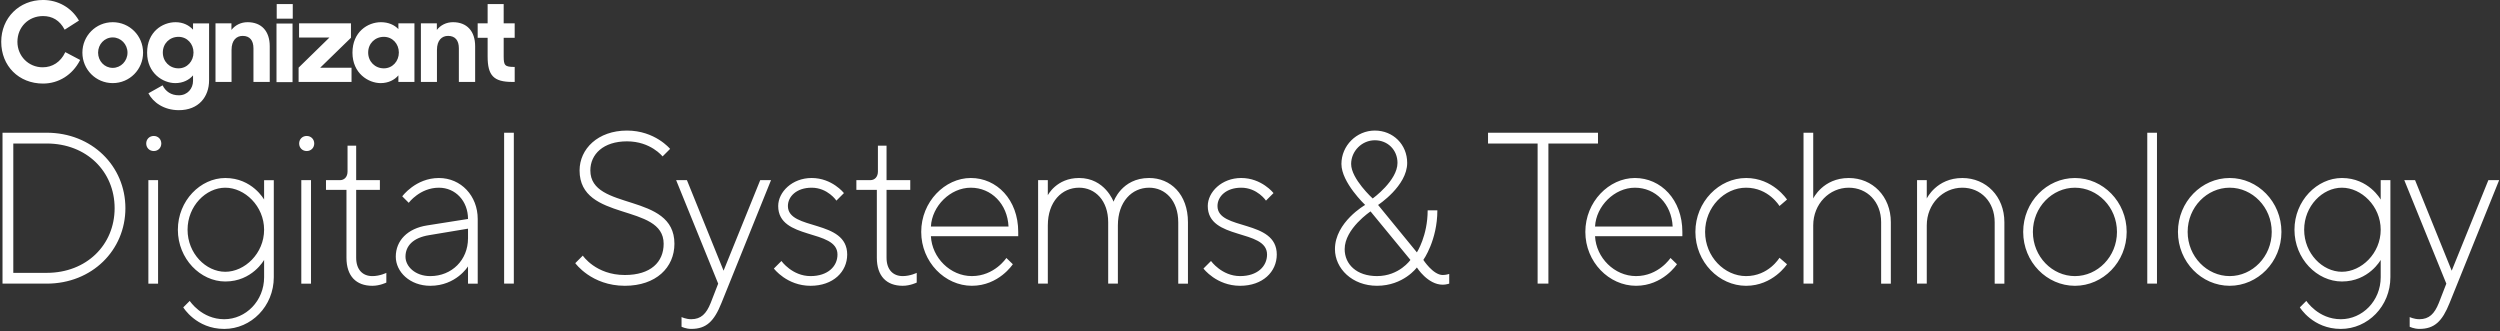 <svg xmlns="http://www.w3.org/2000/svg" width="287" height="38">
    <rect width="100%" height="100%" fill="#333333" stroke="none"/>
    <g fill="#FFF" fill-rule="evenodd">
        <path d="M5.362 15.236c5.198 0 9.034 3.836 9.034 8.662 0 4.827-3.836 8.663-9.034 8.663H.289V15.236h5.074zm-3.835 1.238v14.849h3.835c4.579 0 7.797-3.218 7.797-7.425s-3.218-7.424-7.797-7.424h-3.835zm16.125-.866c.495 0 .866.371.866.866 0 .495-.371.865-.866.865-.495 0-.866-.37-.866-.865 0-.495.371-.866.866-.866zm-.619 16.954h1.114v-11.88h-1.114v11.88zm13.286-2.723s-1.362 2.476-4.455 2.476c-2.847 0-5.445-2.599-5.445-5.94 0-3.341 2.598-5.94 5.445-5.94 3.092 0 4.455 2.475 4.455 2.475v-2.227h1.113v11.137c0 3.341-2.598 5.94-5.692 5.94-3.218 0-4.702-2.475-4.702-2.475l.743-.743s1.36 2.104 3.96 2.104c2.476 0 4.579-2.104 4.579-4.827v-1.98zm-4.455 1.361c2.228 0 4.455-2.103 4.455-4.826 0-2.723-2.227-4.826-4.455-4.826-2.228 0-4.332 2.103-4.332 4.826 0 2.723 2.104 4.826 4.332 4.826zm9.344-15.592c.495 0 .866.371.866.866 0 .495-.371.865-.866.865-.495 0-.866-.37-.866-.865 0-.495.371-.866.866-.866zm-.619 16.954h1.114v-11.88h-1.114v11.88zm5.309-15.84h.99v3.96h2.722v1.114h-2.722v7.796c0 1.361.742 2.104 1.856 2.104.865 0 1.607-.371 1.607-.371v1.114s-.742.37-1.607.37c-1.856 0-2.97-1.113-2.97-3.218v-7.796h-2.351v-1.114h1.608c.494 0 .866-.37.866-.99v-2.97zm13.83 8.415c0-2.054-1.436-3.589-3.342-3.589-2.177 0-3.464 1.733-3.464 1.733l-.743-.742s1.533-2.104 4.207-2.104c2.549 0 4.456 2.054 4.456 4.702v7.425h-1.114v-1.98s-1.362 2.227-4.332 2.227c-2.35 0-3.96-1.608-3.96-3.341 0-1.856 1.36-3.242 3.589-3.589l4.702-.742zm0 2.228v-1.114l-4.455.743c-1.857.297-2.724 1.237-2.724 2.475 0 1.114 1.113 2.228 2.846 2.228 2.476 0 4.332-1.856 4.332-4.331zM57.873 32.561h1.114V15.236h-1.114zM66.535 19.568c0-2.475 2.104-4.579 5.444-4.579 3.218 0 4.949 2.104 4.949 2.104l-.866.865s-1.359-1.732-4.083-1.732c-2.723 0-4.207 1.485-4.207 3.341 0 4.702 9.652 2.475 9.652 8.415 0 2.723-2.104 4.826-5.692 4.826-3.836 0-5.692-2.599-5.692-2.599l.866-.865s1.484 2.227 4.826 2.227c2.971 0 4.455-1.485 4.455-3.588 0-4.702-9.652-2.475-9.652-8.415m15.912 12.993l-4.826-11.88h1.238l4.207 10.395 4.208-10.395h1.239l-5.692 14.107c-.843 2.103-1.734 2.97-3.467 2.97-.618 0-1.113-.247-1.113-.247v-1.114s.496.248 1.113.248c1.114 0 1.733-.619 2.228-1.856l.866-2.228zm13.573-9.528s-.991-1.485-2.846-1.485c-1.733 0-2.723 1.015-2.723 2.103 0 2.846 6.807 1.485 6.807 5.569 0 1.98-1.61 3.589-4.208 3.589-2.722 0-4.208-1.981-4.208-1.981l.866-.865s1.237 1.732 3.341 1.732c1.98 0 3.094-1.113 3.094-2.475 0-2.97-6.806-1.608-6.806-5.569 0-1.608 1.607-3.217 3.836-3.217 2.351 0 3.712 1.732 3.712 1.732l-.865.866zm4.765-6.312h.99v3.96h2.723v1.114h-2.723v7.796c0 1.361.743 2.104 1.856 2.104.866 0 1.608-.371 1.608-.371v1.114s-.742.37-1.608.37c-1.856 0-2.97-1.113-2.97-3.218v-7.796h-2.35v-1.114h1.607c.495 0 .866-.37.866-.99v-2.97zm6.083 10.395c.123 2.475 2.228 4.579 4.702 4.579 2.6 0 3.961-2.08 3.961-2.08l.742.718s-1.608 2.475-4.702 2.475c-3.093 0-5.816-2.723-5.816-6.187 0-3.465 2.723-6.187 5.692-6.187s5.445 2.475 5.445 6.187v.495h-10.024zm0-1.113h8.91c-.123-2.599-1.98-4.455-4.331-4.455-2.351 0-4.455 2.104-4.579 4.455zm28.394-.495c0-2.475-1.485-3.96-3.341-3.96-1.98 0-3.589 1.608-3.589 4.331v6.682h-1.113v-7.054c0-2.475-1.485-3.96-3.341-3.96-1.98 0-3.589 1.608-3.589 4.331v6.682h-1.114V20.682h1.114v1.733s.99-1.981 3.589-1.981c2.97 0 3.96 2.723 3.96 2.723s.915-2.723 4.084-2.723c2.45 0 4.455 1.856 4.455 5.074v7.054h-1.113v-7.054zm10.073-2.475s-.99-1.485-2.846-1.485c-1.732 0-2.722 1.015-2.722 2.103 0 2.846 6.807 1.485 6.807 5.569 0 1.98-1.61 3.589-4.208 3.589-2.722 0-4.208-1.981-4.208-1.981l.866-.865s1.237 1.732 3.341 1.732c1.98 0 3.093-1.113 3.093-2.475 0-2.97-6.806-1.608-6.806-5.569 0-1.608 1.608-3.217 3.836-3.217 2.351 0 3.713 1.732 3.713 1.732l-.866.866zm12.869.495l4.455 5.444s1.237-1.906 1.237-4.826h1.114c0 3.441-1.609 5.692-1.609 5.692s1.113 1.733 2.228 1.733c.371 0 .743-.123.743-.123v1.113s-.371.123-.743.123c-1.733 0-2.97-1.98-2.97-1.98s-1.535 2.103-4.579 2.103c-2.846 0-4.827-1.98-4.827-4.207 0-3.094 3.467-5.074 3.467-5.074s-2.724-2.574-2.724-4.702c0-2.104 1.734-3.837 3.836-3.837 2.104 0 3.714 1.609 3.714 3.714 0 2.648-3.342 4.826-3.342 4.826zm-.866.742s-2.97 1.98-2.97 4.332c0 1.732 1.362 3.093 3.713 3.093 2.549 0 3.836-1.856 3.836-1.856l-4.579-5.569zm.249-1.485s2.845-2.054 2.845-4.083c0-1.486-1.113-2.599-2.599-2.599-1.485 0-2.722 1.238-2.722 2.723 0 1.707 2.476 3.96 2.476 3.96zM183.449 15.236v1.238h-5.693v16.087h-1.238V16.474h-5.692v-1.238zM183.111 27.116c.123 2.475 2.228 4.579 4.702 4.579 2.599 0 3.96-2.08 3.96-2.08l.743.718s-1.609 2.475-4.702 2.475c-3.094 0-5.817-2.723-5.817-6.187 0-3.465 2.723-6.187 5.693-6.187 2.97 0 5.445 2.475 5.445 6.187v.495h-10.023zm0-1.113h8.91c-.124-2.599-1.98-4.455-4.332-4.455-2.35 0-4.455 2.104-4.578 4.455zm17.336-5.569c3.093 0 4.702 2.475 4.702 2.475l-.866.743s-1.238-2.104-3.836-2.104c-2.475 0-4.702 2.228-4.702 5.074s2.228 5.074 4.702 5.074c2.598 0 3.836-2.104 3.836-2.104l.866.743s-1.609 2.475-4.702 2.475c-3.093 0-5.816-2.723-5.816-6.187 0-3.465 2.723-6.187 5.816-6.187m7.711 2.351s1.113-2.351 4.084-2.351c2.722 0 4.826 2.104 4.826 5.074v7.054h-1.114V25.508c0-2.351-1.608-3.96-3.712-3.96-2.228 0-4.084 1.856-4.084 4.33v6.683h-1.114V15.236h1.114v7.549zm13.035 0s1.113-2.351 4.084-2.351c2.722 0 4.826 2.104 4.826 5.074v7.054h-1.114V25.508c0-2.351-1.608-3.96-3.712-3.96-2.228 0-4.084 1.856-4.084 4.33v6.683h-1.115V20.681h1.115v2.103zm17.009-2.351c3.218 0 5.94 2.723 5.94 6.187 0 3.465-2.723 6.187-5.94 6.187-3.218 0-5.94-2.723-5.94-6.187 0-3.465 2.723-6.187 5.94-6.187m0 1.113c-2.598 0-4.826 2.228-4.826 5.074s2.228 5.074 4.826 5.074c2.599 0 4.826-2.228 4.826-5.074s-2.227-5.074-4.826-5.074M246.507 32.561h1.114V15.236h-1.114zM255.968 20.434c3.218 0 5.94 2.723 5.94 6.187 0 3.465-2.723 6.187-5.94 6.187-3.218 0-5.94-2.723-5.94-6.187 0-3.465 2.723-6.187 5.94-6.187m0 1.113c-2.598 0-4.826 2.228-4.826 5.074s2.228 5.074 4.826 5.074c2.598 0 4.826-2.228 4.826-5.074s-2.228-5.074-4.826-5.074m17.336 8.292s-1.361 2.476-4.454 2.476c-2.847 0-5.446-2.599-5.446-5.94 0-3.341 2.599-5.94 5.446-5.94 3.092 0 4.454 2.475 4.454 2.475v-2.227h1.113v11.137c0 3.341-2.597 5.94-5.691 5.94-3.219 0-4.703-2.475-4.703-2.475l.744-.743s1.36 2.104 3.96 2.104c2.475 0 4.578-2.104 4.578-4.827v-1.98zm-4.454 1.361c2.226 0 4.454-2.103 4.454-4.826 0-2.723-2.228-4.826-4.454-4.826-2.228 0-4.333 2.103-4.333 4.826 0 2.723 2.105 4.826 4.333 4.826zm11.987 1.361l-4.826-11.88h1.238l4.207 10.395 4.208-10.395h1.238l-5.692 14.107c-.842 2.103-1.734 2.97-3.466 2.97-.618 0-1.114-.247-1.114-.247v-1.114s.496.248 1.114.248c1.114 0 1.732-.619 2.229-1.856l.865-2.228zM34.28 7.765l3.537-3.456h-3.484v-1.627h5.958v1.654l-3.538 3.443h3.603v1.627h-6.077v-1.641zm-2.514-5.622h1.842V.47h-1.842v1.673zm-.024 7.283h1.842v-6.724h-1.842v6.724zm-18.8.115c1.936 0 3.483-1.561 3.483-3.497s-1.547-3.496-3.483-3.496-3.483 1.56-3.483 3.496 1.547 3.497 3.483 3.497zm0-1.749c-.955 0-1.681-.793-1.681-1.748s.726-1.748 1.681-1.748c.941 0 1.695.793 1.695 1.748s-.753 1.748-1.695 1.748zm11.798-5.11h1.829v.753c.43-.552 1.089-.887 1.855-.887 1.587 0 2.542 1.021 2.542 2.756v4.102h-1.87v-3.86c0-.901-.418-1.425-1.237-1.425-.699 0-1.279.484-1.279 1.613v3.672h-1.841v-6.724zm18.965 6.859c.874 0 1.587-.364 2.03-.888v.753h1.843v-6.724h-1.843v.659c-.444-.471-1.13-.793-2.004-.793-1.519 0-3.268 1.115-3.268 3.496 0 2.366 1.815 3.497 3.241 3.497zm.363-1.695c-1.022 0-1.802-.78-1.802-1.815 0-1.036.78-1.802 1.802-1.802.996 0 1.721.807 1.721 1.802 0 .995-.726 1.815-1.721 1.815zm4.253-5.164h1.83v.753c.43-.552 1.089-.887 1.855-.887 1.587 0 2.541 1.021 2.541 2.756v4.102h-1.869v-3.86c0-.901-.417-1.425-1.238-1.425-.698 0-1.277.484-1.277 1.613v3.672h-1.843v-6.724zm-40.827 3.304l-.025.053c-.509 1.072-1.445 1.687-2.567 1.687-1.627 0-2.902-1.286-2.902-2.928 0-1.683 1.264-2.954 2.94-2.954 1.087 0 1.912.509 2.454 1.513l.029.054 1.641-1.049-.028-.047c-.852-1.451-2.383-2.317-4.095-2.317-2.736 0-4.799 2.062-4.799 4.798 0 2.781 2.018 4.798 4.799 4.798 1.793 0 3.375-.995 4.236-2.661l.026-.049-1.708-.901zm12.636 3.555c.874 0 1.587-.364 2.031-.888v.633c0 .874-.632 1.654-1.627 1.654-.901 0-1.519-.444-1.869-1.143l-1.627.914c.538 1.049 1.788 1.937 3.496 1.937 2.272 0 3.469-1.533 3.469-3.429v-6.536h-1.842v.727c-.445-.498-1.13-.861-2.004-.861-1.52 0-3.268 1.115-3.268 3.496 0 2.366 1.815 3.497 3.24 3.497zm.364-1.695c-1.022 0-1.802-.78-1.802-1.815 0-1.036.78-1.802 1.802-1.802.995 0 1.721.807 1.721 1.802 0 .995-.727 1.815-1.721 1.815zm38.592-3.51v-1.654h-1.264V.464h-1.842v2.218h-1.143v1.654h1.143v2.152c0 2.193.699 2.918 2.838 2.918h.269v-1.721c-1.13 0-1.264-.162-1.264-1.21v-2.138h1.264z"/>
    </g>
</svg>